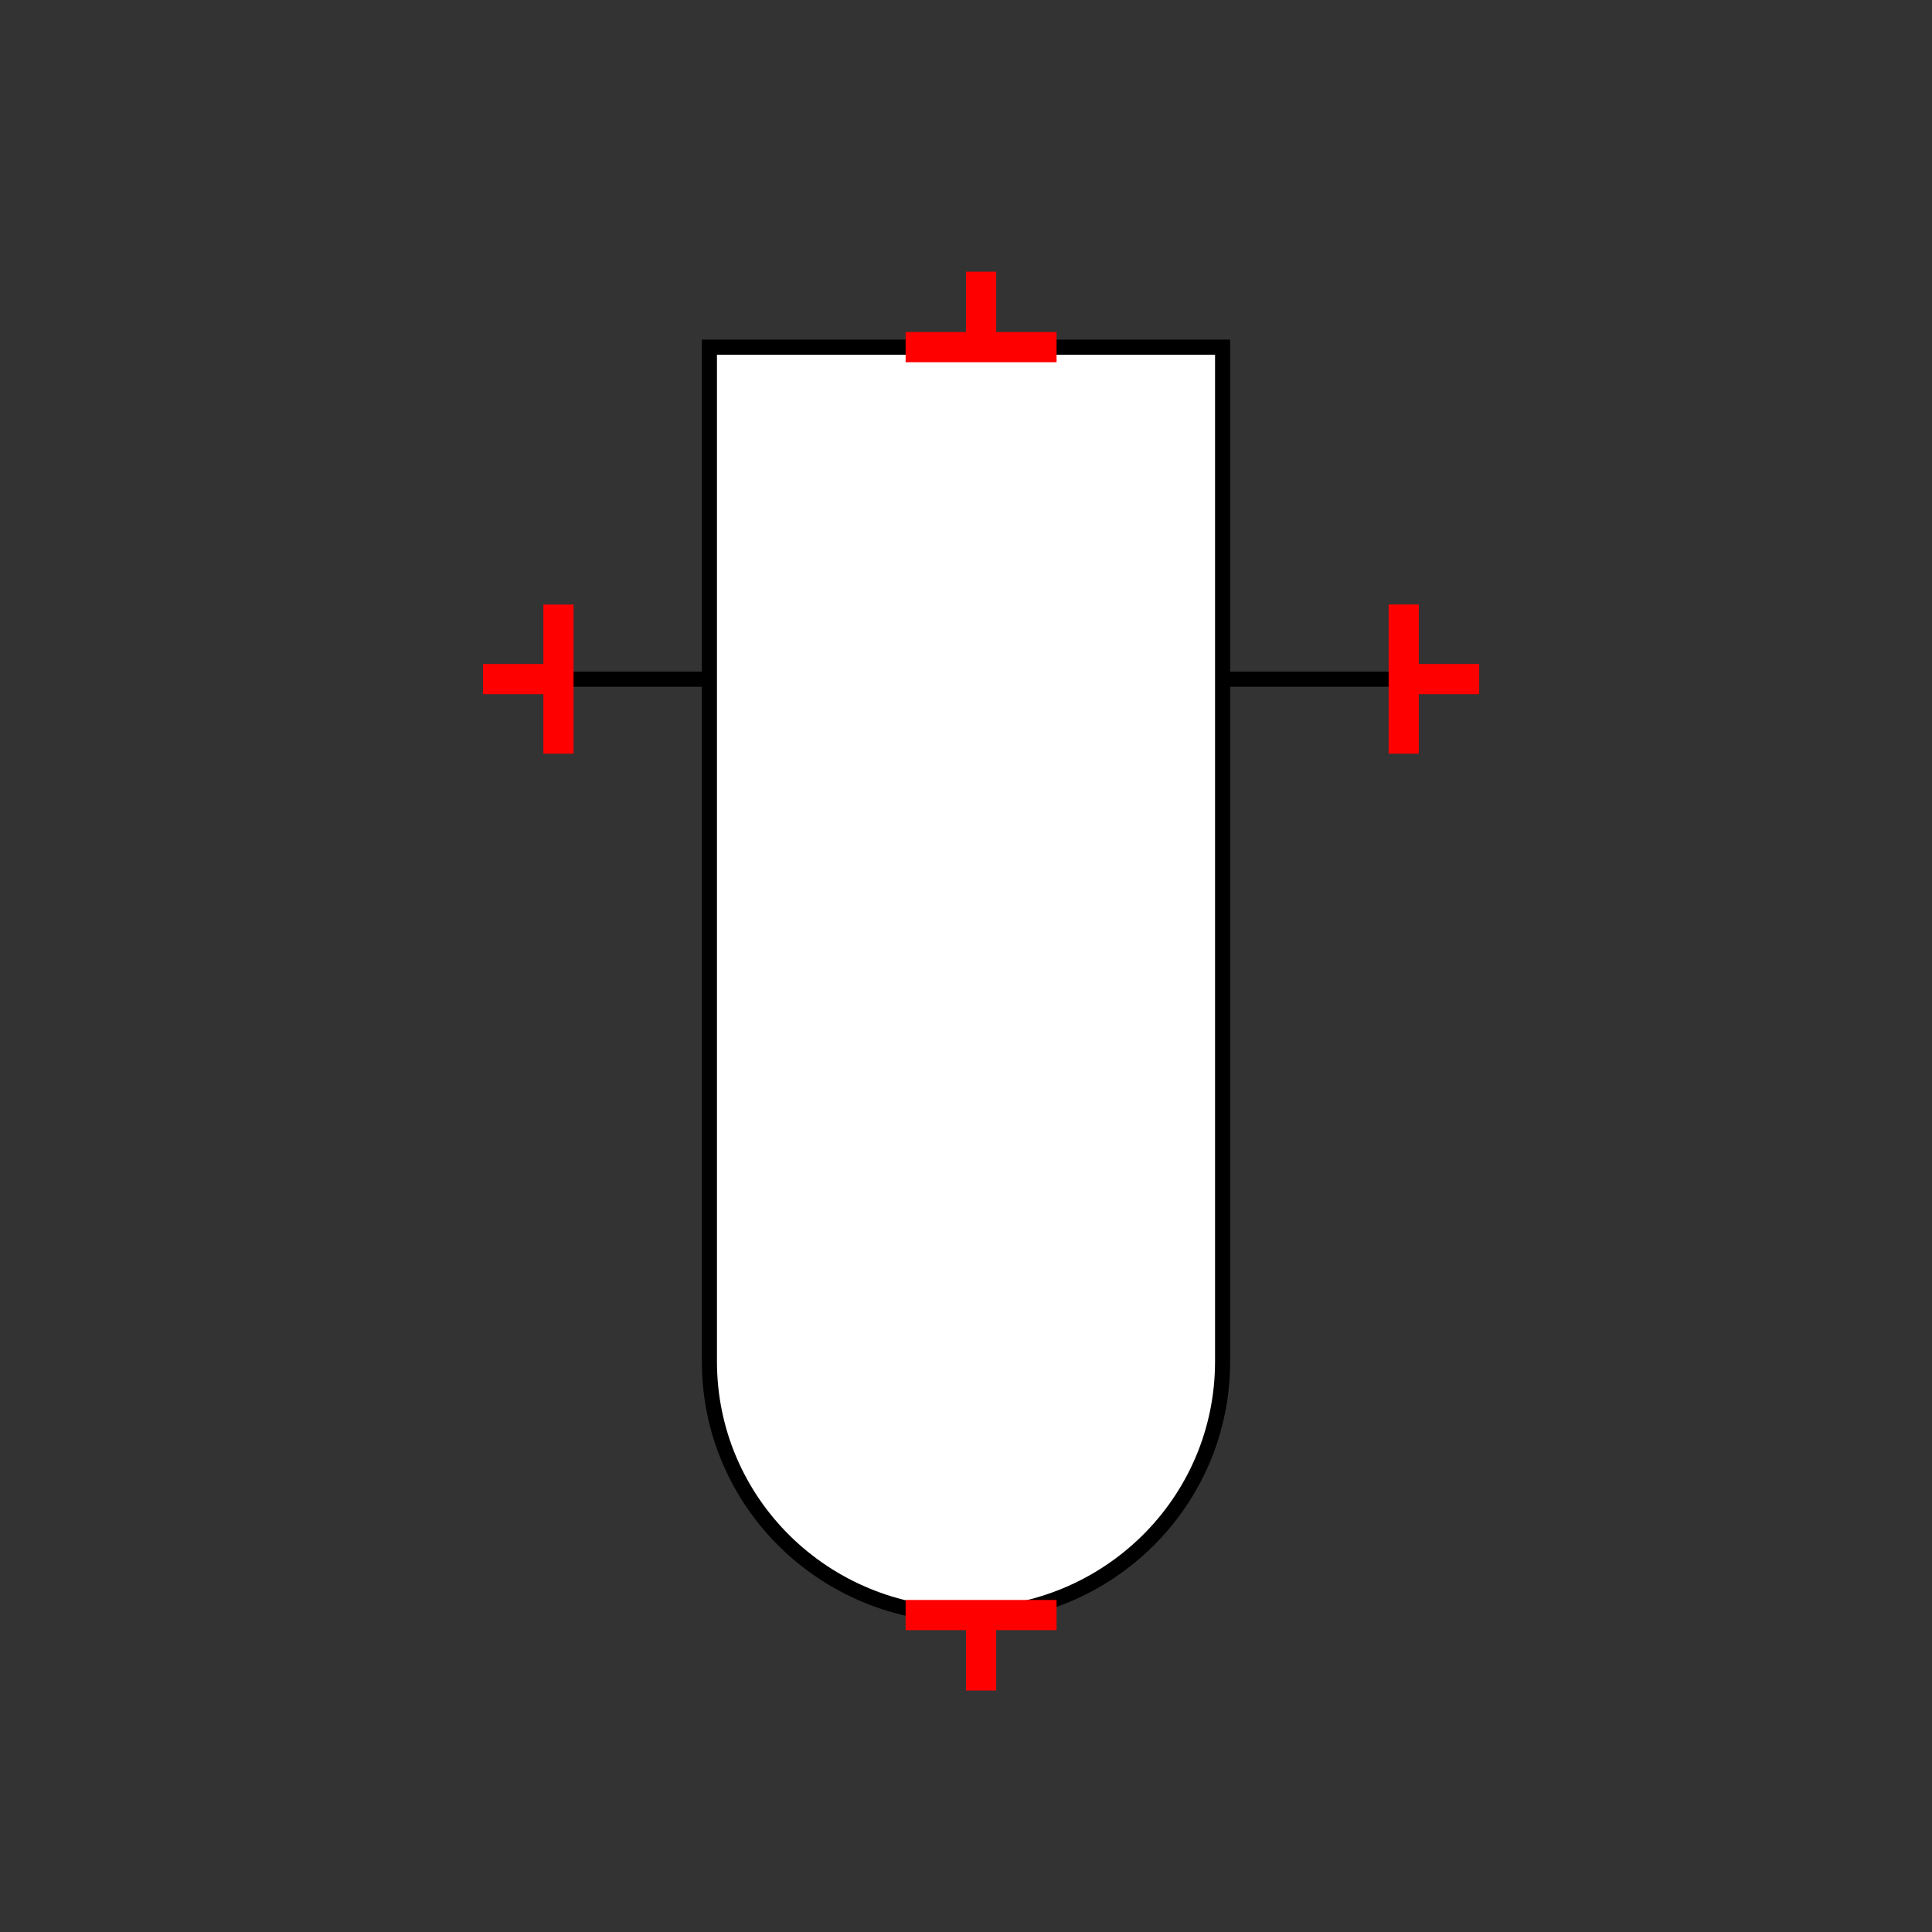 <?xml version="1.0" encoding="UTF-8"?>
<svg xmlns="http://www.w3.org/2000/svg" viewBox="0 0 64 64"><rect x="0" y="0" width="64" height="64" fill="#333333" stroke="none"/><g id="kmncc1mv1am" class="Group.cls" transform="translate(16 9)"><g class="Prim.cls"><g id="kmncc1mw1an" transform="translate(7.5 2.5)"><path fill="white" d="M 17 33.6 C 17 38.254 13.209 42 8.5 42 C 3.791 42 0 38.254 0 33.6 L 0 0 L 17 0 Z" stroke="#000000" stroke-width="0.5"/></g><g id="kmncc1mw1ao" transform="translate(24.5 13.5)"><path d="M 1e-13 1e-13 L 8 0" fill="none" stroke="#000000" stroke-width="0.5"/></g><g id="kmncc1mw1ap" transform="translate(0 13.5)"><path d="M 7.375 0 L 0 1e-13" fill="none" stroke="#000000" stroke-width="0.5"/></g><g id="kmncc1mw1aq" transform="translate(28.029 13.496) rotate(90 2.471 0)"><path d="M 1e-13 1e-13 L 4.941 0" fill="none" stroke="#ff0000"/></g><g id="kmncc1mw1ar" transform="translate(31.75 12.246) rotate(90 0 1.25)"><path d="M 1e-13 1e-13 L 0 2.5" fill="none" stroke="#ff0000"/></g><g id="kmncc1mw1as" transform="translate(0.029 13.496) rotate(270 2.471 0)"><path d="M 4.941 0 L 1e-13 1e-13" fill="none" stroke="#ff0000"/></g><g id="kmncc1mw1at" transform="translate(1.25 12.246) rotate(270 0 1.25)"><path d="M 1e-13 1e-13 L 0 2.5" fill="none" stroke="#ff0000"/></g><g id="kmncc1mw1au" transform="translate(14 2.5)"><path d="M 5 0 L 1e-13 1e-13" fill="none" stroke="#ff0000"/></g><g id="kmncc1mw1av" transform="translate(16.5 0)"><path d="M 1e-13 1e-13 L 0 2.5" fill="none" stroke="#ff0000"/></g><g id="kmncc1mw1aw" transform="translate(14 44.5) rotate(180 2.5 0)"><path d="M 5 0 L 1e-13 1e-13" fill="none" stroke="#ff0000"/></g><g id="kmncc1mw1ax" transform="translate(16.5 44.5) rotate(180 0 1.25)"><path d="M 1e-13 1e-13 L 0 2.5" fill="none" stroke="#ff0000"/></g></g></g></svg>